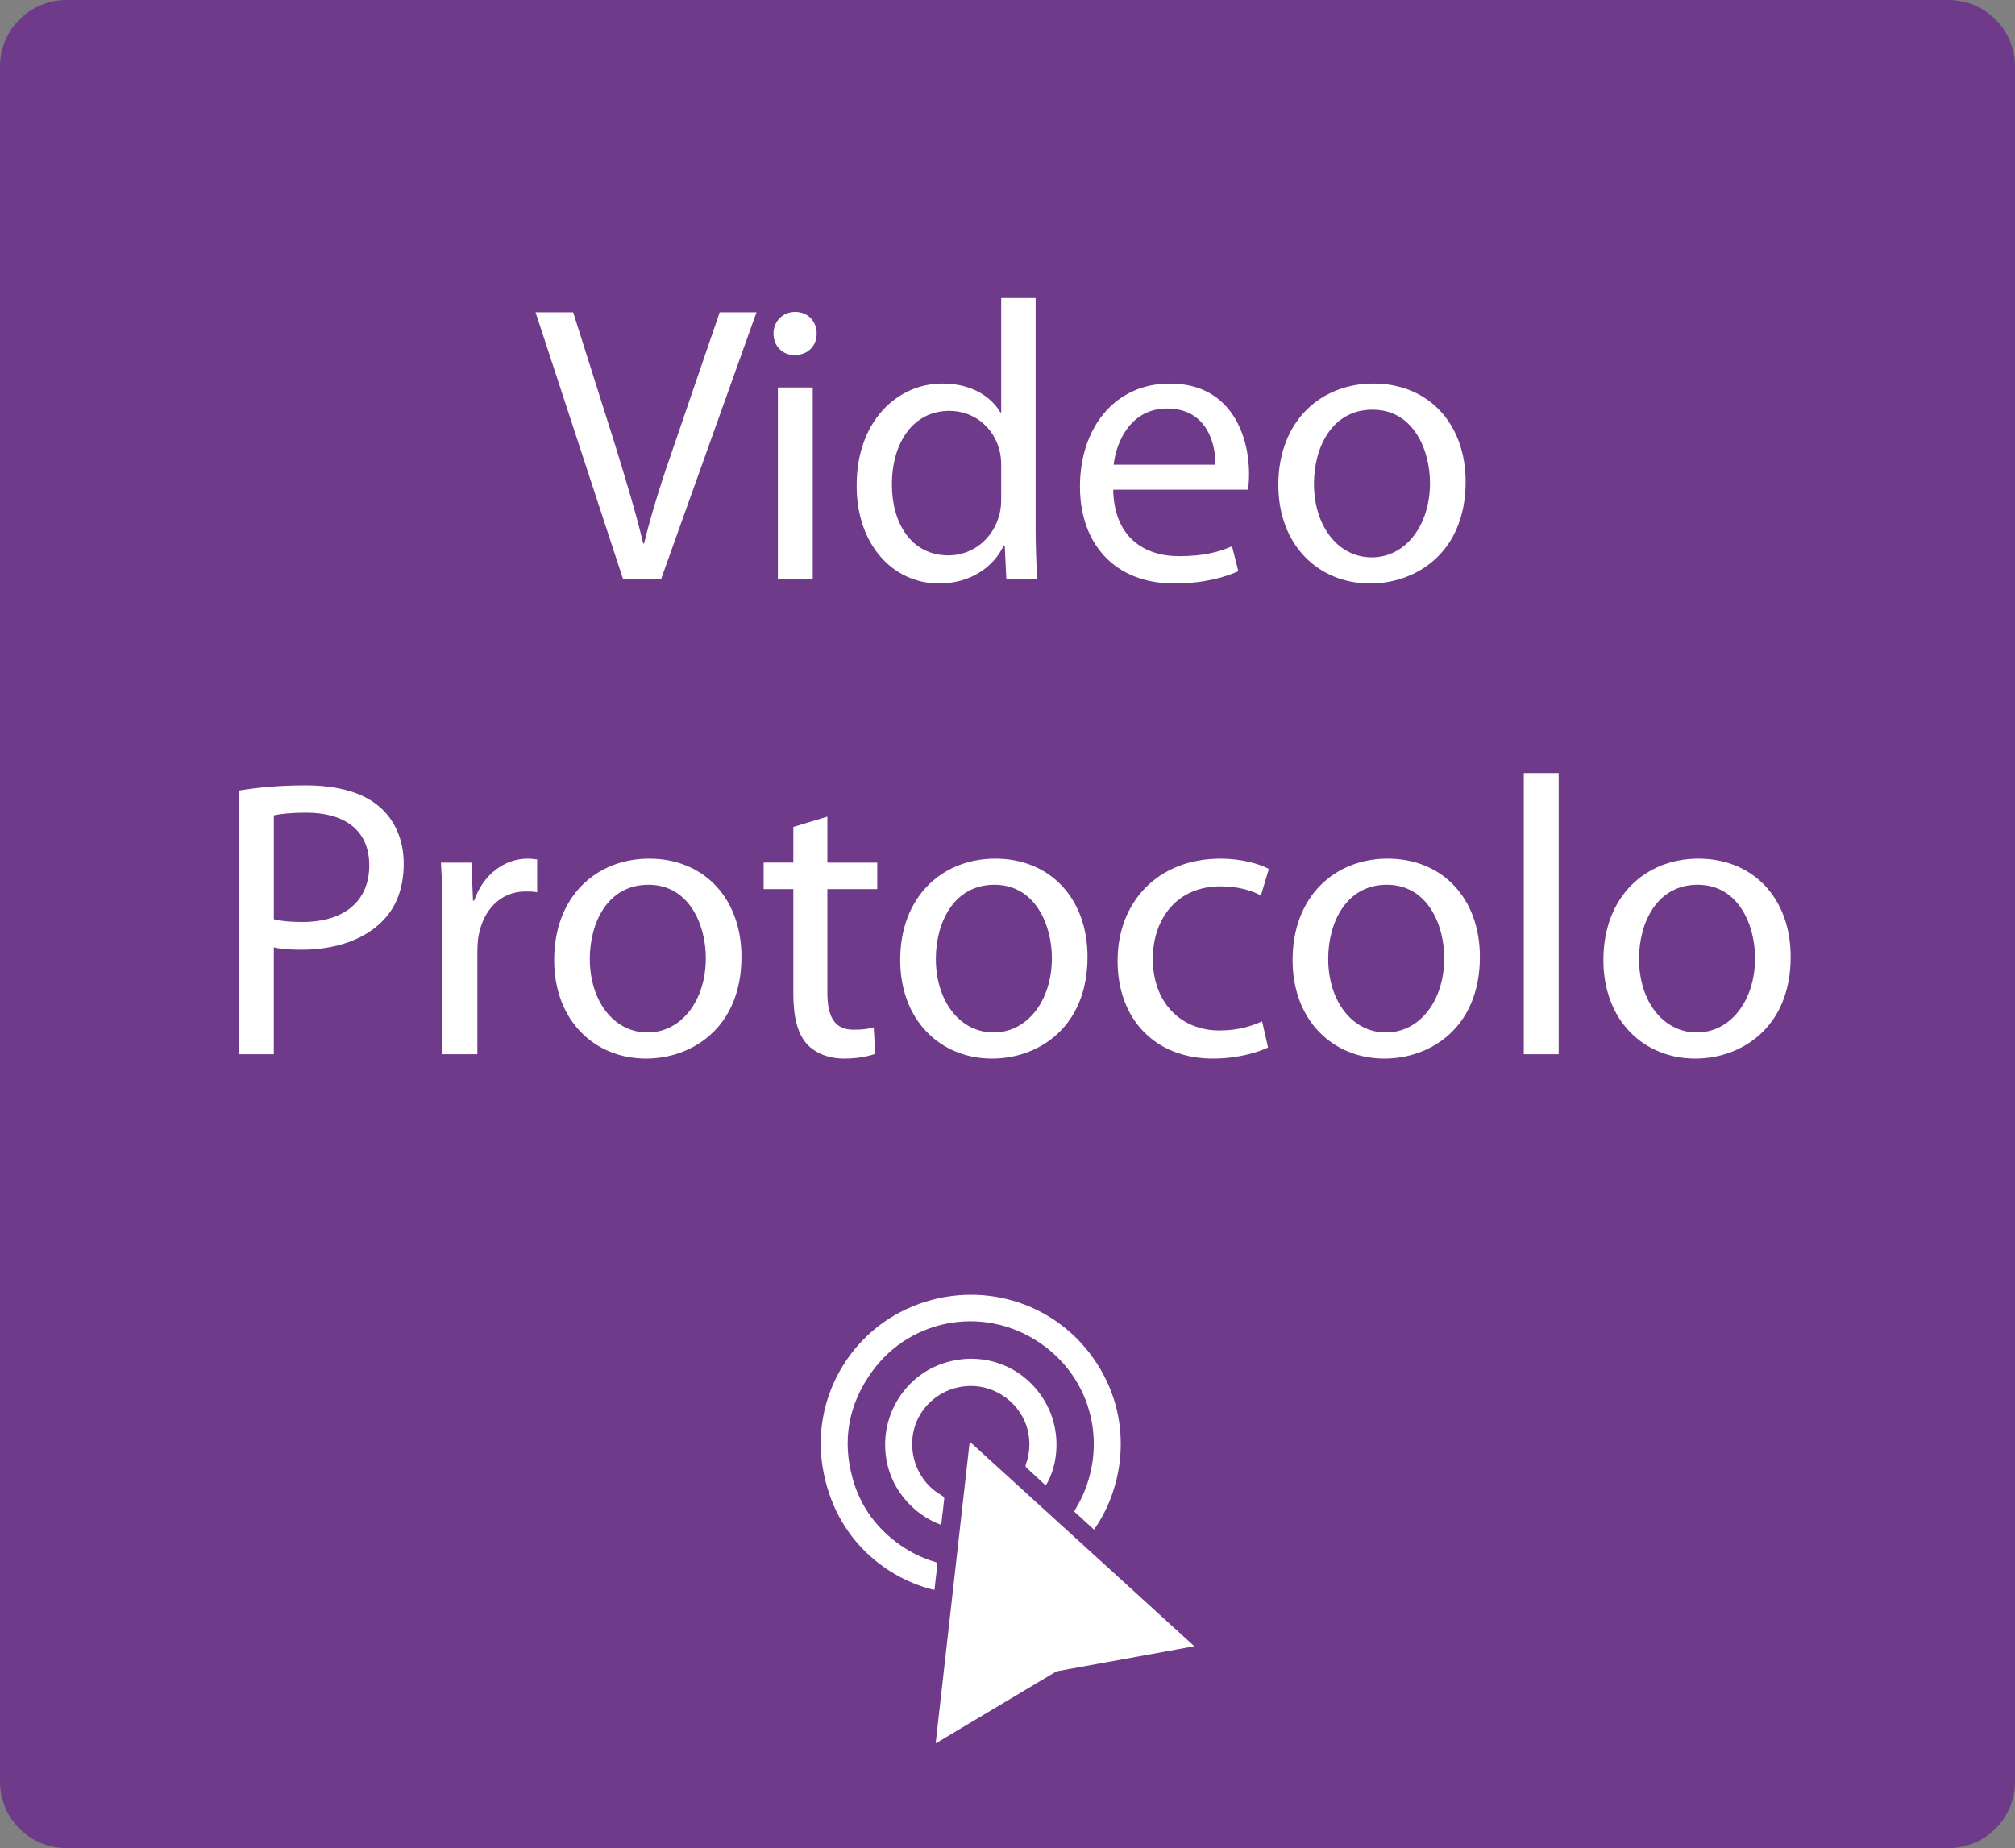 <?xml version="1.0" encoding="utf-8"?>
<!-- Generator: Adobe Illustrator 16.0.0, SVG Export Plug-In . SVG Version: 6.00 Build 0)  -->
<!DOCTYPE svg PUBLIC "-//W3C//DTD SVG 1.1//EN" "http://www.w3.org/Graphics/SVG/1.1/DTD/svg11.dtd">
<svg version="1.1" id="Capa_1" xmlns="http://www.w3.org/2000/svg" xmlns:xlink="http://www.w3.org/1999/xlink" x="0px" y="0px"
	 width="224.943px" height="206.329px" viewBox="0 0 224.943 206.329" enable-background="new 0 0 224.943 206.329"
	 xml:space="preserve">
<rect x="0" y="0" width="224.943" height="206.329" fill="#808080" stroke="none"/>
<g>
	<g>
		<path fill="#6F3A89" d="M224.943,198.91c0,4.098-3.323,7.419-7.422,7.419H7.42c-4.099,0-7.42-3.321-7.42-7.419V7.421
			C0,3.321,3.321,0,7.42,0h210.102c4.099,0,7.422,3.321,7.422,7.421V198.91z"/>
		<g id="OB1yQF_238_">
			<g>
				<path fill-rule="evenodd" clip-rule="evenodd" fill="#FFFFFF" d="M133.324,183.79c-0.68,0.126-1.381,0.254-2.079,0.384
					c-4.345,0.787-8.692,1.576-13.036,2.369c-0.182,0.035-0.365,0.106-0.523,0.201c-4.324,2.575-8.643,5.156-12.961,7.734
					c-0.092,0.055-0.187,0.104-0.273,0.156c1.27-11.25,2.536-22.484,3.801-33.686C116.591,168.545,124.951,176.162,133.324,183.79z"
					/>
				<path fill-rule="evenodd" clip-rule="evenodd" fill="#FFFFFF" d="M122.129,170.772c-0.754-0.69-1.491-1.364-2.212-2.022
					c0.31-0.574,0.636-1.107,0.896-1.672c2.732-5.974,1.041-12.867-4.222-16.793c-6.212-4.637-14.777-3.295-19.217,2.814
					c-2.654,3.652-3.402,7.705-2.165,12.059c0.873,3.072,2.684,5.513,5.301,7.346c1.194,0.836,2.49,1.465,3.887,1.879
					c0.194,0.059,0.272,0.129,0.244,0.355c-0.123,0.921-0.217,1.844-0.322,2.768c-5.032-1.158-11.15-5.447-12.489-13.738
					c-1.229-7.606,3.038-15.08,10.133-17.953c7.313-2.959,15.56-0.594,20.076,5.799C126.729,158.25,125.48,166.062,122.129,170.772z
					"/>
				<path fill-rule="evenodd" clip-rule="evenodd" fill="#FFFFFF" d="M116.737,165.849c-0.739-0.683-1.464-1.347-2.179-2.021
					c-0.058-0.052-0.087-0.194-0.058-0.269c1.093-3.012-0.015-6.208-2.739-7.872c-3-1.831-6.956-0.937-8.896,2.012
					c-1.883,2.866-1.124,6.882,1.685,8.888c0.229,0.16,0.478,0.293,0.702,0.46c0.08,0.056,0.168,0.178,0.158,0.263
					c-0.098,0.941-0.215,1.883-0.328,2.822c-0.003,0.033-0.023,0.065-0.037,0.098c-3.091-1.105-6.143-4.283-6.23-8.743
					c-0.082-4.317,2.672-8.033,6.512-9.289c4.239-1.388,8.652,0.177,11.039,3.81C118.709,159.572,118.101,163.684,116.737,165.849z"
					/>
			</g>
		</g>
	</g>
	<g>
		<g>
			<path fill="#FFFFFF" d="M69.555,64.658l-9.769-29.794h4.199l4.642,14.676c1.237,4.022,2.343,7.647,3.183,11.14h0.089
				c0.84-3.448,2.033-7.205,3.403-11.096l5.039-14.72h4.111L73.799,64.658H69.555z"/>
			<path fill="#FFFFFF" d="M91.169,37.251c0,1.326-0.928,2.388-2.475,2.388c-1.415,0-2.344-1.062-2.344-2.388
				s0.973-2.431,2.432-2.431C90.197,34.82,91.169,35.881,91.169,37.251z M86.837,64.658V43.263h3.891v21.396H86.837z"/>
			<path fill="#FFFFFF" d="M115.612,33.272v25.86c0,1.9,0.089,4.066,0.177,5.525h-3.447l-0.178-3.713h-0.132
				c-1.149,2.387-3.714,4.199-7.206,4.199c-5.172,0-9.194-4.376-9.194-10.874c-0.044-7.117,4.421-11.449,9.593-11.449
				c3.315,0,5.481,1.547,6.454,3.227h0.088V33.272H115.612z M111.767,51.972c0-0.486-0.044-1.149-0.177-1.636
				c-0.574-2.432-2.696-4.465-5.614-4.465c-4.022,0-6.409,3.536-6.409,8.223c0,4.332,2.166,7.912,6.321,7.912
				c2.607,0,4.995-1.769,5.702-4.642c0.133-0.53,0.177-1.061,0.177-1.68V51.972z"/>
			<path fill="#FFFFFF" d="M124.273,54.668c0.089,5.261,3.404,7.427,7.338,7.427c2.785,0,4.51-0.486,5.924-1.105l0.707,2.785
				c-1.37,0.618-3.757,1.37-7.161,1.37c-6.586,0-10.521-4.376-10.521-10.83s3.802-11.493,10.034-11.493
				c7.029,0,8.842,6.1,8.842,10.034c0,0.796-0.045,1.37-0.133,1.812H124.273z M135.679,51.883c0.044-2.431-1.017-6.276-5.393-6.276
				c-3.979,0-5.658,3.58-5.968,6.276H135.679z"/>
			<path fill="#FFFFFF" d="M163.614,53.784c0,7.912-5.525,11.36-10.653,11.36c-5.747,0-10.256-4.244-10.256-11.007
				c0-7.117,4.73-11.316,10.609-11.316C159.459,42.821,163.614,47.286,163.614,53.784z M146.684,54.005
				c0,4.686,2.652,8.222,6.454,8.222c3.713,0,6.498-3.492,6.498-8.311c0-3.624-1.812-8.178-6.41-8.178
				C148.673,45.738,146.684,49.982,146.684,54.005z"/>
			<path fill="#FFFFFF" d="M26.725,88.258c1.856-0.31,4.288-0.574,7.383-0.574c3.801,0,6.586,0.884,8.354,2.476
				c1.591,1.414,2.607,3.58,2.607,6.232c0,2.696-0.795,4.818-2.298,6.365c-2.078,2.166-5.35,3.271-9.106,3.271
				c-1.149,0-2.21-0.044-3.095-0.266v11.936h-3.846V88.258z M30.57,102.624c0.84,0.222,1.901,0.31,3.183,0.31
				c4.642,0,7.471-2.299,7.471-6.321c0-3.979-2.829-5.879-7.028-5.879c-1.68,0-2.962,0.133-3.625,0.31V102.624z"/>
			<path fill="#FFFFFF" d="M49.399,102.979c0-2.521-0.044-4.687-0.177-6.676h3.404l0.177,4.244h0.133
				c0.972-2.873,3.359-4.686,5.968-4.686c0.397,0,0.707,0.044,1.061,0.088v3.669c-0.398-0.088-0.796-0.088-1.326-0.088
				c-2.741,0-4.686,2.033-5.216,4.951c-0.089,0.53-0.133,1.193-0.133,1.812v11.405h-3.891V102.979z"/>
			<path fill="#FFFFFF" d="M82.773,106.824c0,7.912-5.525,11.36-10.653,11.36c-5.747,0-10.256-4.244-10.256-11.007
				c0-7.117,4.73-11.316,10.609-11.316C78.618,95.861,82.773,100.326,82.773,106.824z M65.843,107.045
				c0,4.686,2.652,8.222,6.454,8.222c3.713,0,6.498-3.492,6.498-8.311c0-3.624-1.812-8.178-6.41-8.178
				C67.832,98.778,65.843,103.022,65.843,107.045z"/>
			<path fill="#FFFFFF" d="M92.363,91.176v5.127h5.569v2.962h-5.569v11.538c0,2.652,0.751,4.155,2.917,4.155
				c1.061,0,1.68-0.089,2.255-0.266l0.177,2.962c-0.752,0.265-1.945,0.53-3.448,0.53c-1.812,0-3.271-0.619-4.199-1.636
				c-1.062-1.193-1.503-3.094-1.503-5.614v-11.67h-3.315v-2.962h3.315v-3.978L92.363,91.176z"/>
			<path fill="#FFFFFF" d="M121.403,106.824c0,7.912-5.525,11.36-10.653,11.36c-5.747,0-10.256-4.244-10.256-11.007
				c0-7.117,4.73-11.316,10.609-11.316C117.248,95.861,121.403,100.326,121.403,106.824z M104.473,107.045
				c0,4.686,2.652,8.222,6.454,8.222c3.713,0,6.498-3.492,6.498-8.311c0-3.624-1.812-8.178-6.41-8.178
				C106.462,98.778,104.473,103.022,104.473,107.045z"/>
			<path fill="#FFFFFF" d="M141.558,116.946c-1.017,0.486-3.271,1.238-6.145,1.238c-6.454,0-10.653-4.376-10.653-10.919
				c0-6.586,4.509-11.404,11.493-11.404c2.299,0,4.332,0.574,5.394,1.149l-0.885,2.961c-0.928-0.485-2.387-1.017-4.509-1.017
				c-4.906,0-7.559,3.669-7.559,8.09c0,4.951,3.183,8.001,7.426,8.001c2.211,0,3.669-0.53,4.774-1.017L141.558,116.946z"/>
			<path fill="#FFFFFF" d="M165.206,106.824c0,7.912-5.525,11.36-10.653,11.36c-5.747,0-10.256-4.244-10.256-11.007
				c0-7.117,4.73-11.316,10.609-11.316C161.051,95.861,165.206,100.326,165.206,106.824z M148.275,107.045
				c0,4.686,2.652,8.222,6.454,8.222c3.713,0,6.498-3.492,6.498-8.311c0-3.624-1.812-8.178-6.41-8.178
				C150.265,98.778,148.275,103.022,148.275,107.045z"/>
			<path fill="#FFFFFF" d="M170.109,86.312H174v31.386h-3.891V86.312z"/>
			<path fill="#FFFFFF" d="M199.902,106.824c0,7.912-5.525,11.36-10.653,11.36c-5.747,0-10.256-4.244-10.256-11.007
				c0-7.117,4.73-11.316,10.609-11.316C195.747,95.861,199.902,100.326,199.902,106.824z M182.972,107.045
				c0,4.686,2.652,8.222,6.454,8.222c3.713,0,6.498-3.492,6.498-8.311c0-3.624-1.812-8.178-6.41-8.178
				C184.961,98.778,182.972,103.022,182.972,107.045z"/>
		</g>
	</g>
</g>
</svg>
